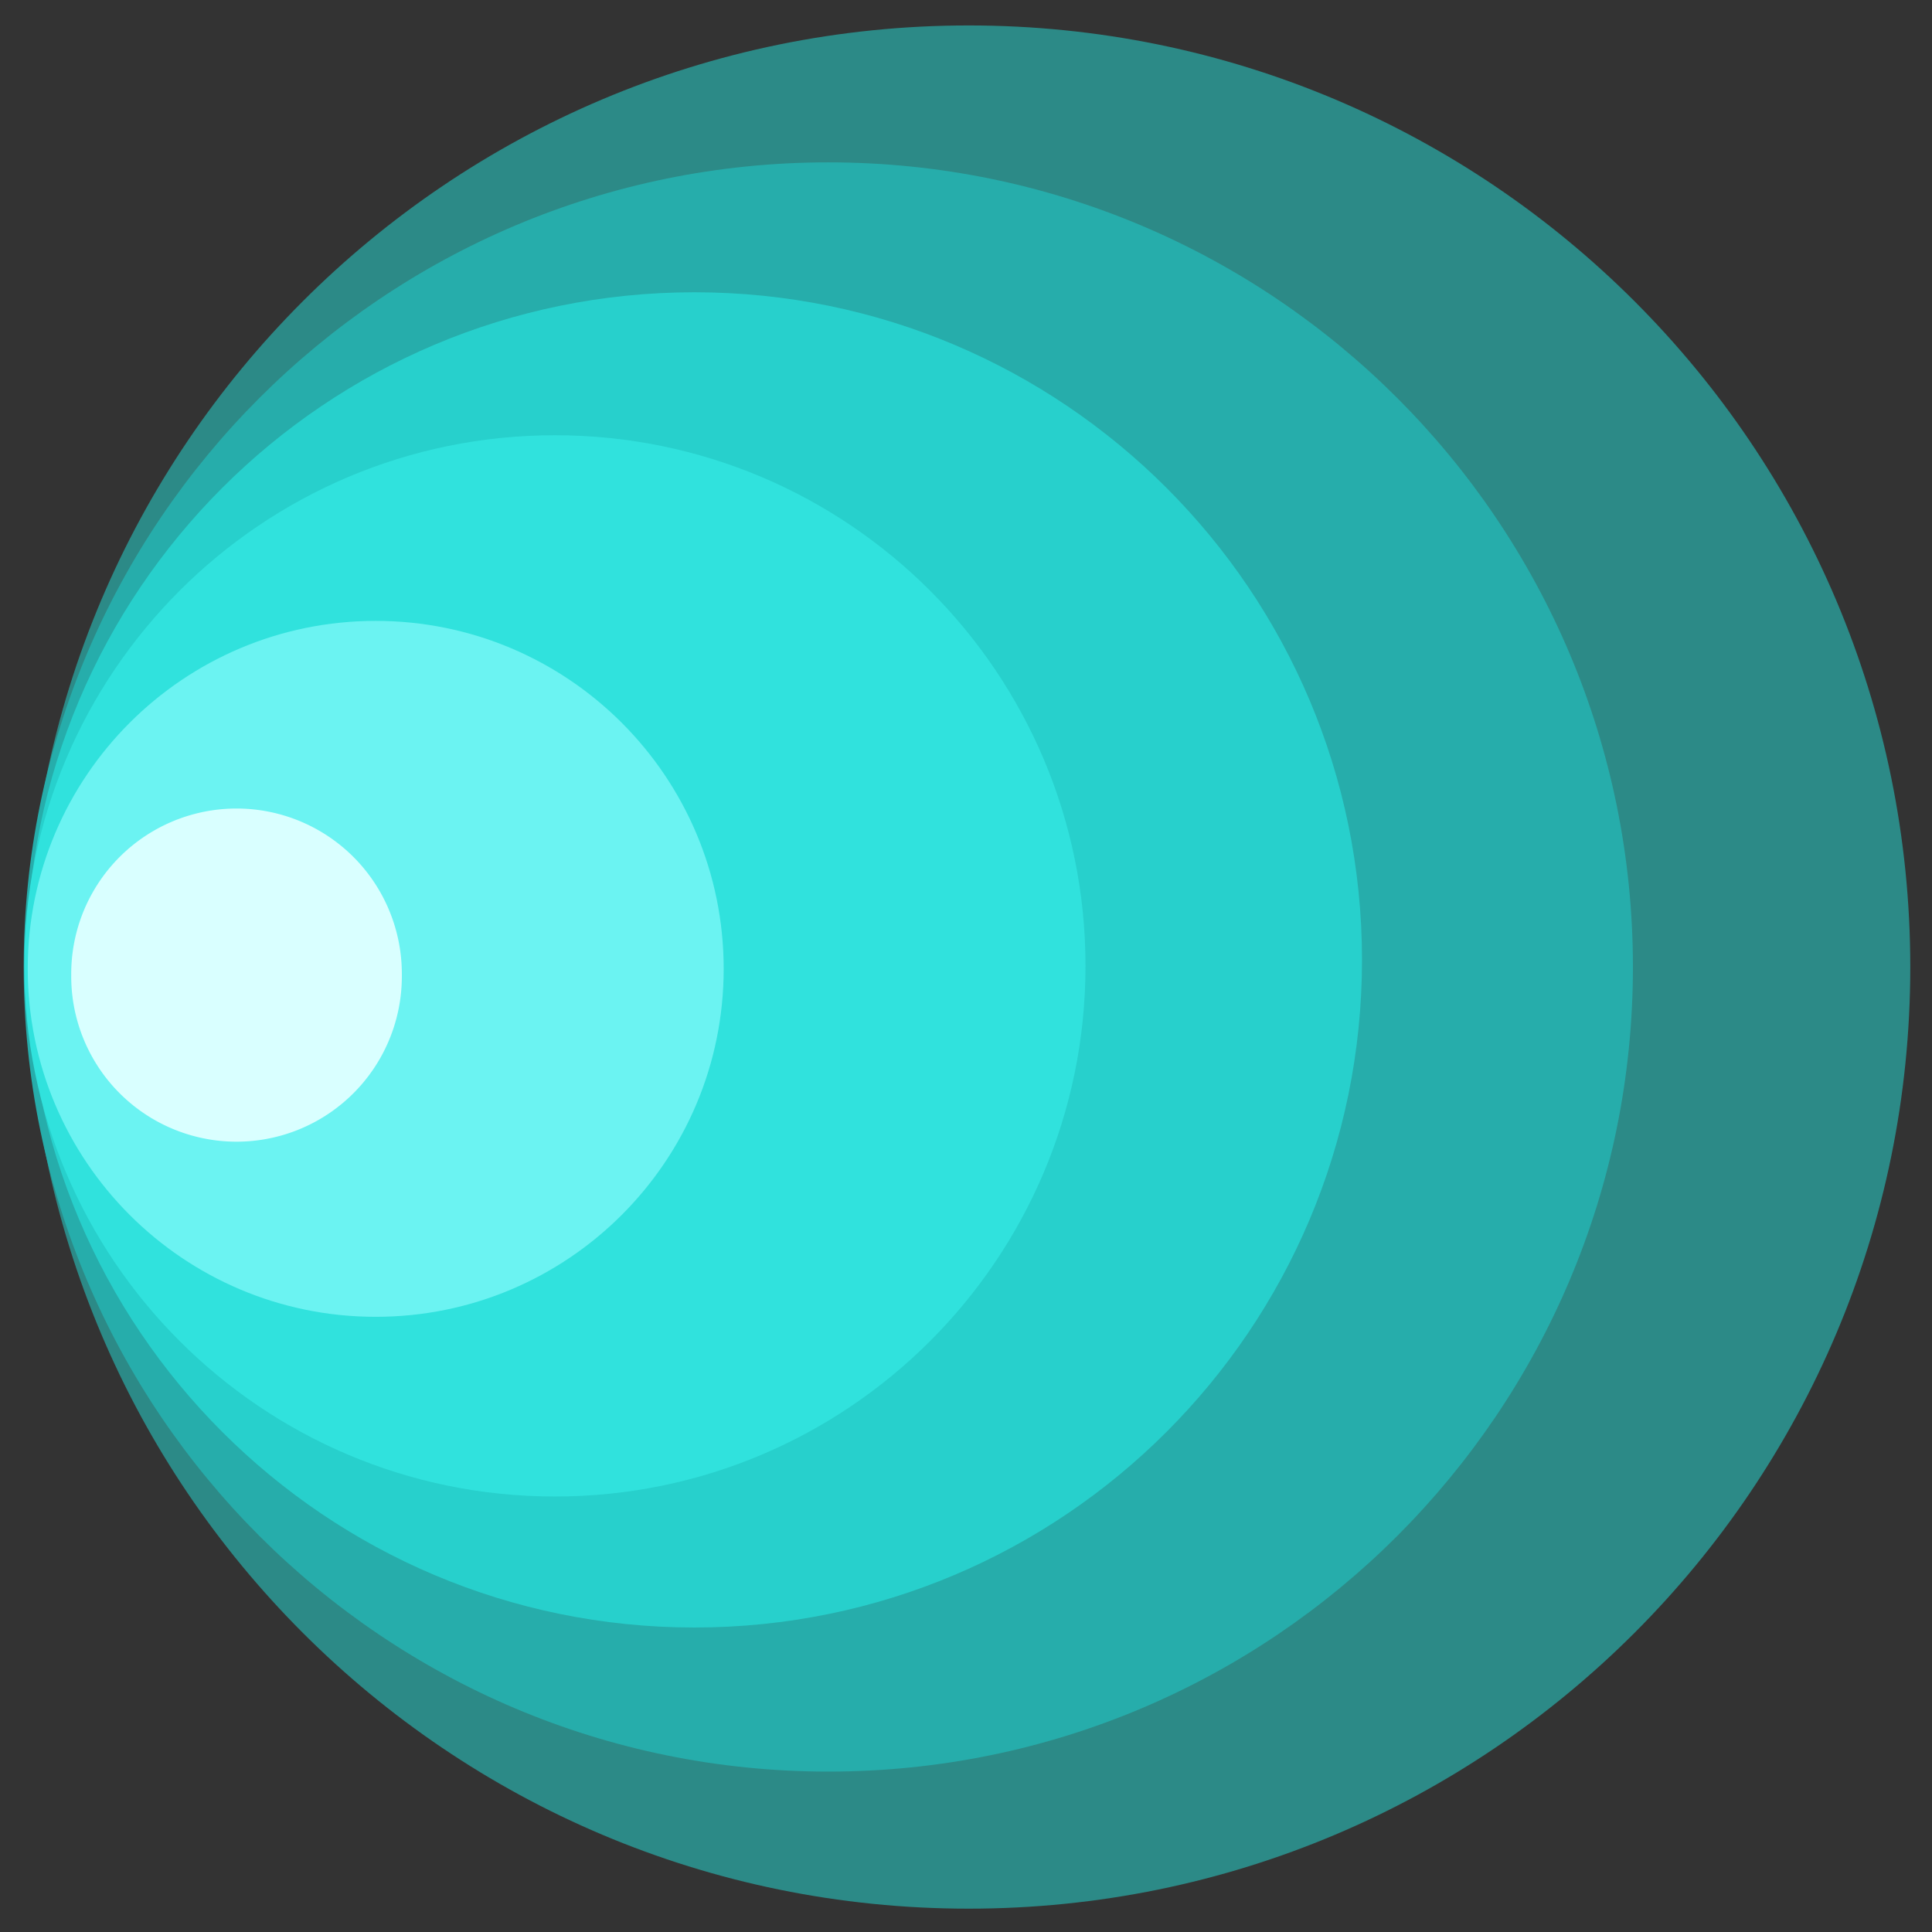 <?xml version="1.0" encoding="UTF-8" standalone="no"?>
<!-- Created with Inkscape (http://www.inkscape.org/) -->

<svg
   xmlns:osb="http://www.openswatchbook.org/uri/2009/osb"
   xmlns:dc="http://purl.org/dc/elements/1.1/"
   xmlns:cc="http://creativecommons.org/ns#"
   xmlns:rdf="http://www.w3.org/1999/02/22-rdf-syntax-ns#"
   xmlns:svg="http://www.w3.org/2000/svg"
   xmlns="http://www.w3.org/2000/svg"
   xmlns:xlink="http://www.w3.org/1999/xlink"
   xmlns:sodipodi="http://sodipodi.sourceforge.net/DTD/sodipodi-0.dtd"
   xmlns:inkscape="http://www.inkscape.org/namespaces/inkscape"
   width="72"
   height="72"
   id="svg2"
   version="1.1"
   inkscape:version="0.48.4 r9939"
   sodipodi:docname="logo.svg"
   inkscape:export-filename="C:\Users\lelek\summercoding\how-far\src\main\res\drawable-hdpi\ic_launcher.png"
   inkscape:export-xdpi="91.949997"
   inkscape:export-ydpi="91.949997">
  <rect width="100%" height="100%" fill="#333333" stroke="none"/>
  <defs
     id="defs4">
    <linearGradient
       inkscape:collect="always"
       id="linearGradient5367">
      <stop
         style="stop-color:#28c2be;stop-opacity:1;"
         offset="0"
         id="stop5369" />
      <stop
         style="stop-color:#28c2be;stop-opacity:0;"
         offset="1"
         id="stop5371" />
    </linearGradient>
    <linearGradient
       id="linearGradient5318"
       osb:paint="gradient">
      <stop
         style="stop-color:#00c2bd;stop-opacity:1;"
         offset="0"
         id="stop5320" />
      <stop
         id="stop5334"
         offset="0.33"
         style="stop-color:#00c2bd;stop-opacity:0.824;" />
      <stop
         style="stop-color:#00c2bd;stop-opacity:0.486;"
         offset="0.505"
         id="stop5336" />
      <stop
         id="stop5340"
         offset="0.675"
         style="stop-color:#00c2bd;stop-opacity:0.337;" />
      <stop
         id="stop5338"
         offset="0.864"
         style="stop-color:#00c2bd;stop-opacity:0.204;" />
      <stop
         style="stop-color:#00c2bd;stop-opacity:0;"
         offset="1"
         id="stop5322" />
    </linearGradient>
    <linearGradient
       id="linearGradient3013"
       osb:paint="gradient">
      <stop
         style="stop-color:#28c2be;stop-opacity:1;"
         offset="0"
         id="stop3015" />
      <stop
         id="stop3049"
         offset="0"
         style="stop-color:#28c2be;stop-opacity:0.933;" />
      <stop
         style="stop-color:#28c2bd;stop-opacity:1"
         offset="1"
         id="stop3017" />
    </linearGradient>
    <linearGradient
       inkscape:collect="always"
       xlink:href="#linearGradient5367"
       id="linearGradient5373"
       x1="20.719"
       y1="22.765"
       x2="6.92"
       y2="36.657"
       gradientUnits="userSpaceOnUse" />
  </defs>
  <sodipodi:namedview
     id="base"
     pagecolor="#18132f"
     bordercolor="#666666"
     borderopacity="1.0"
     inkscape:pageopacity="0"
     inkscape:pageshadow="2"
     inkscape:zoom="1.767767"
     inkscape:cx="18.315428"
     inkscape:cy="36.164376"
     inkscape:document-units="px"
     inkscape:current-layer="layer1"
     showgrid="false"
     inkscape:window-width="1600"
     inkscape:window-height="837"
     inkscape:window-x="-8"
     inkscape:window-y="-8"
     inkscape:window-maximized="1"
     inkscape:snap-global="false"
     showguides="true"
     inkscape:guide-bbox="true">
    <inkscape:grid
       type="xygrid"
       id="grid3003" />
  </sodipodi:namedview>
  <g
     inkscape:label="Layer 1"
     inkscape:groupmode="layer"
     id="layer1"
     transform="translate(0,-980.362)">
    <path
       sodipodi:type="arc"
       style="fill:#2c8a87;fill-opacity:1;fill-rule:nonzero;stroke:#28c2be;stroke-width:0;stroke-linecap:round;stroke-linejoin:round;stroke-miterlimit:4;stroke-opacity:1;stroke-dasharray:none"
       id="path3810"
       sodipodi:cx="23.157894"
       sodipodi:cy="25.85965"
       sodipodi:rx="17.017544"
       sodipodi:ry="17.017544"
       d="m 40.175,25.86 c 0,9.399 -7.619,17.018 -17.018,17.018 -9.399,0 -17.018,-7.619 -17.018,-17.018 0,-9.399 7.619,-17.018 17.018,-17.018 9.399,0 17.018,7.619 17.018,17.018 z"
       transform="matrix(2.062,0,0,2.062,-11.65,963.078)" />
    <path
       sodipodi:type="arc"
       style="fill:#26adab;fill-opacity:1;fill-rule:nonzero;stroke:#28c2be;stroke-width:0;stroke-linecap:round;stroke-linejoin:round;stroke-miterlimit:4;stroke-opacity:1;stroke-dasharray:none"
       id="path3810-6"
       sodipodi:cx="23.157894"
       sodipodi:cy="25.85965"
       sodipodi:rx="17.017544"
       sodipodi:ry="17.017544"
       d="m 40.175,25.86 c 0,9.399 -7.619,17.018 -17.018,17.018 -9.399,0 -17.018,-7.619 -17.018,-17.018 0,-9.399 7.619,-17.018 17.018,-17.018 9.399,0 17.018,7.619 17.018,17.018 z"
       transform="matrix(1.762,0,0,1.762,-9.934,970.833)" />
    <path
       sodipodi:type="arc"
       style="fill:#27d0cc;fill-opacity:1;fill-rule:nonzero;stroke:#28c2be;stroke-width:0;stroke-linecap:round;stroke-linejoin:round;stroke-miterlimit:4;stroke-opacity:1;stroke-dasharray:none"
       id="path3810-6-0"
       sodipodi:cx="23.157894"
       sodipodi:cy="25.85965"
       sodipodi:rx="17.017544"
       sodipodi:ry="17.017544"
       d="m 40.175,25.86 c 0,9.399 -7.619,17.018 -17.018,17.018 -9.399,0 -17.018,-7.619 -17.018,-17.018 0,-9.399 7.619,-17.018 17.018,-17.018 9.399,0 17.018,7.619 17.018,17.018 z"
       transform="matrix(1.462,0,0,1.462,-7.978,978.327)" />
    <path
       sodipodi:type="arc"
       style="fill:#30e2dd;fill-opacity:1;fill-rule:nonzero;stroke:#28c2be;stroke-width:0;stroke-linecap:round;stroke-linejoin:round;stroke-miterlimit:4;stroke-opacity:1;stroke-dasharray:none"
       id="path3810-6-0-3"
       sodipodi:cx="23.157894"
       sodipodi:cy="25.85965"
       sodipodi:rx="17.017544"
       sodipodi:ry="17.017544"
       d="m 40.175,25.86 c 0,9.399 -7.619,17.018 -17.018,17.018 -9.399,0 -17.018,-7.619 -17.018,-17.018 0,-9.399 7.619,-17.018 17.018,-17.018 9.399,0 17.018,7.619 17.018,17.018 z"
       transform="matrix(1.162,0,0,1.162,-6.23,986.308)" />
    <path
       sodipodi:type="arc"
       style="fill:#6bf3f2;fill-opacity:1;fill-rule:nonzero;stroke:#28c2be;stroke-width:0;stroke-linecap:round;stroke-linejoin:round;stroke-miterlimit:4;stroke-opacity:1;stroke-dasharray:none"
       id="path3810-6-0-3-6"
       sodipodi:cx="23.157894"
       sodipodi:cy="25.85965"
       sodipodi:rx="17.017544"
       sodipodi:ry="17.017544"
       d="m 40.175,25.86 c 0,9.399 -7.619,17.018 -17.018,17.018 -9.399,0 -17.018,-7.619 -17.018,-17.018 0,-9.399 7.619,-17.018 17.018,-17.018 9.399,0 17.018,7.619 17.018,17.018 z"
       transform="matrix(0.762,0,0,0.762,-3.644,996.763)" />
    <path
       sodipodi:type="arc"
       style="fill:#d9ffff;fill-opacity:1;fill-rule:nonzero;stroke:#28c2be;stroke-width:0;stroke-linecap:round;stroke-linejoin:round;stroke-miterlimit:4;stroke-opacity:1;stroke-dasharray:none"
       id="path3810-6-0-3-6-5"
       sodipodi:cx="23.157894"
       sodipodi:cy="25.85965"
       sodipodi:rx="17.017544"
       sodipodi:ry="17.017544"
       d="m 40.175,25.86 a 17.018,17.018 0 1 1 -34.035,0 17.018,17.018 0 1 1 34.035,0 z"
       transform="matrix(0.362,0,0,0.362,0.432,1007.34)" />
  </g>
</svg>
